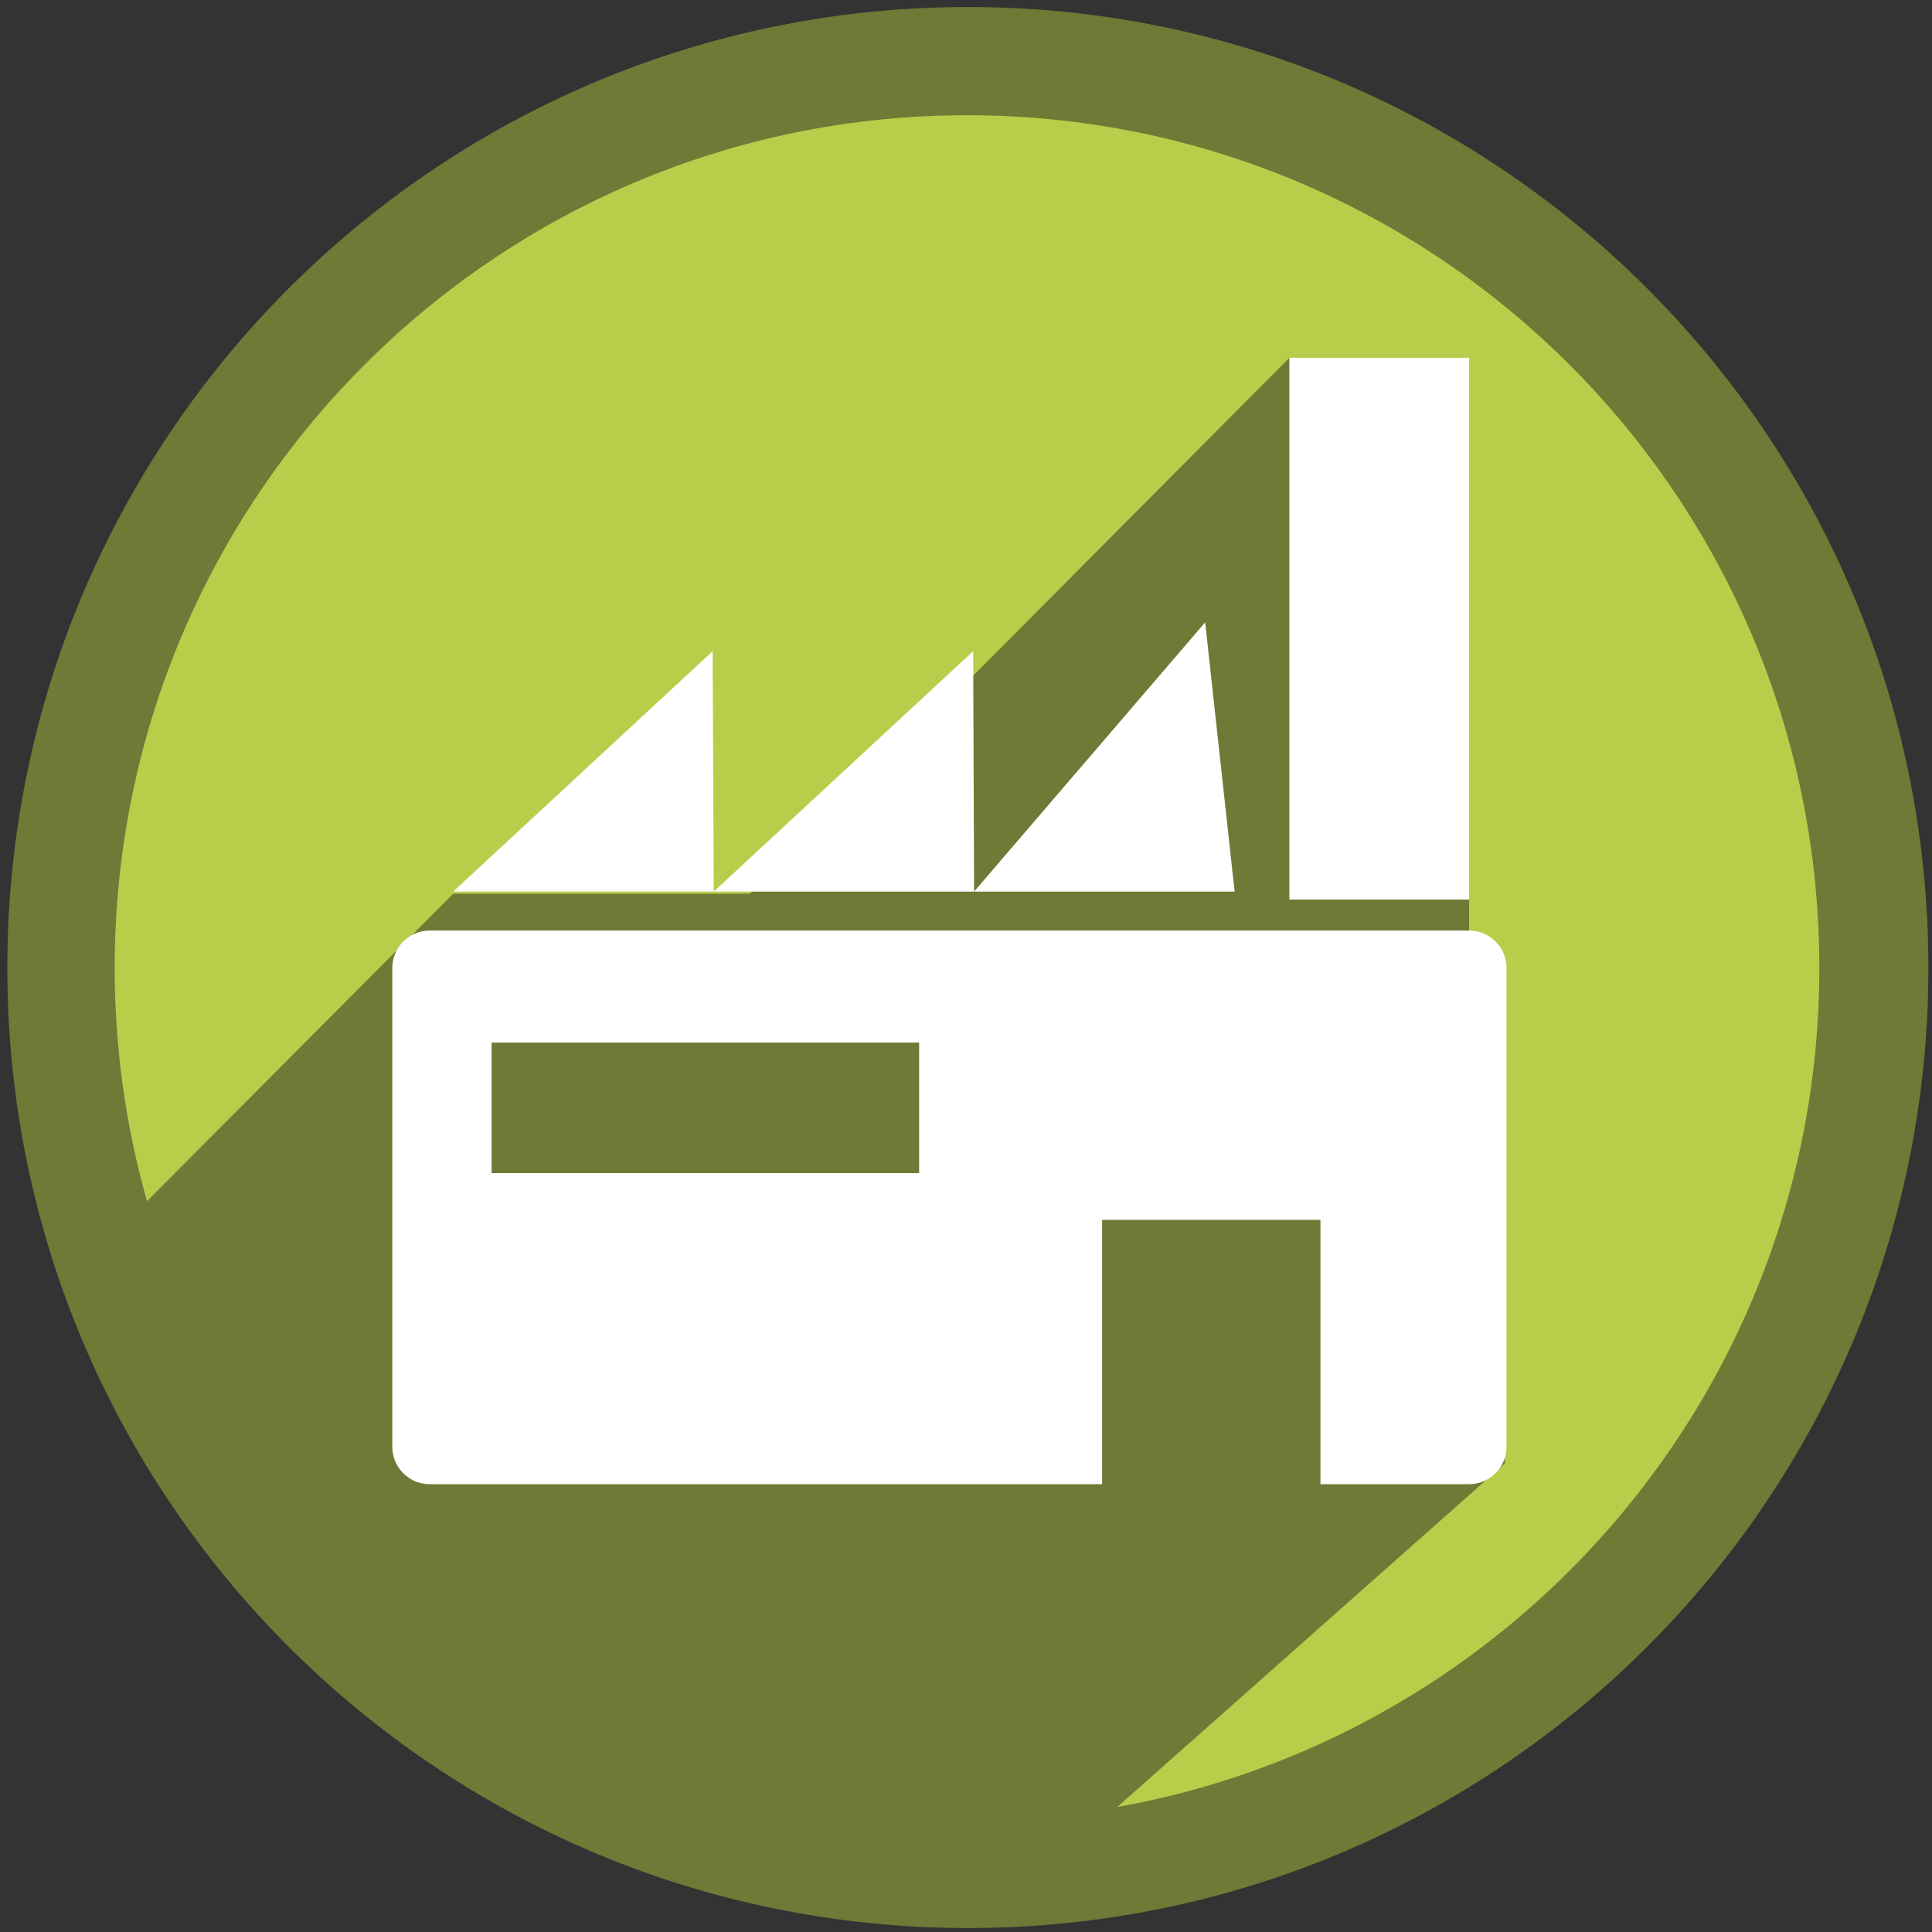 <svg width="231" height="231" viewBox="0 0 231 231" xmlns="http://www.w3.org/2000/svg"><rect x="0" y="0" width="231" height="231" fill="#333333" stroke="none"/><title>ecology</title><g fill="none" fill-rule="evenodd"><g><g><path d="M.876 115.725C.876 52.265 52.288.84 115.733.84s114.835 51.426 114.835 114.885c0 63.394-51.39 114.8-114.835 114.8-63.445 0-114.857-51.406-114.857-114.8" fill="#6E7A36"/><path d="M13.714 115.725c0-56.32 45.63-101.948 101.91-101.948 56.277 0 101.907 45.627 101.907 101.948 0 56.278-45.63 101.904-101.907 101.904-56.278 0-101.91-45.627-101.91-101.905" fill="#B9CD4B"/><path d="M27.347 183.323L66.4 216.637l58.525 7.094 55.025-48.773-4.294-63.696V99.705l-21.49-56.925-49.7 49.96-12.09 12.117-2.768 2.006H54.184l-44.527 44.7 17.69 31.76" fill="#6E7A36"/><path d="M54.184 106.604L85.207 77.86l.13 28.744H54.183" fill="#fff"/><path d="M85.336 106.604l31.022-28.743.108 28.744h-31.13" fill="#fff"/><path d="M116.466 106.604l27.63-32.193 3.522 32.194h-31.152" fill="#fff"/><path d="M154.166 42.78h21.49v64.773h-21.49V42.78z" fill="#fff"/><path d="M58.778 124.652h51.118v15.61H58.778v-15.61zm116.878-13.39H51.37c-2.446 0-4.464 2.005-4.464 4.463v57.27c0 2.48 2.018 4.463 4.465 4.463h80.403v-31.61h26.107v31.61h17.776c2.448 0 4.466-1.983 4.466-4.463v-57.27c0-2.458-2.018-4.464-4.466-4.464z" fill="#fff"/></g></g></g></svg>